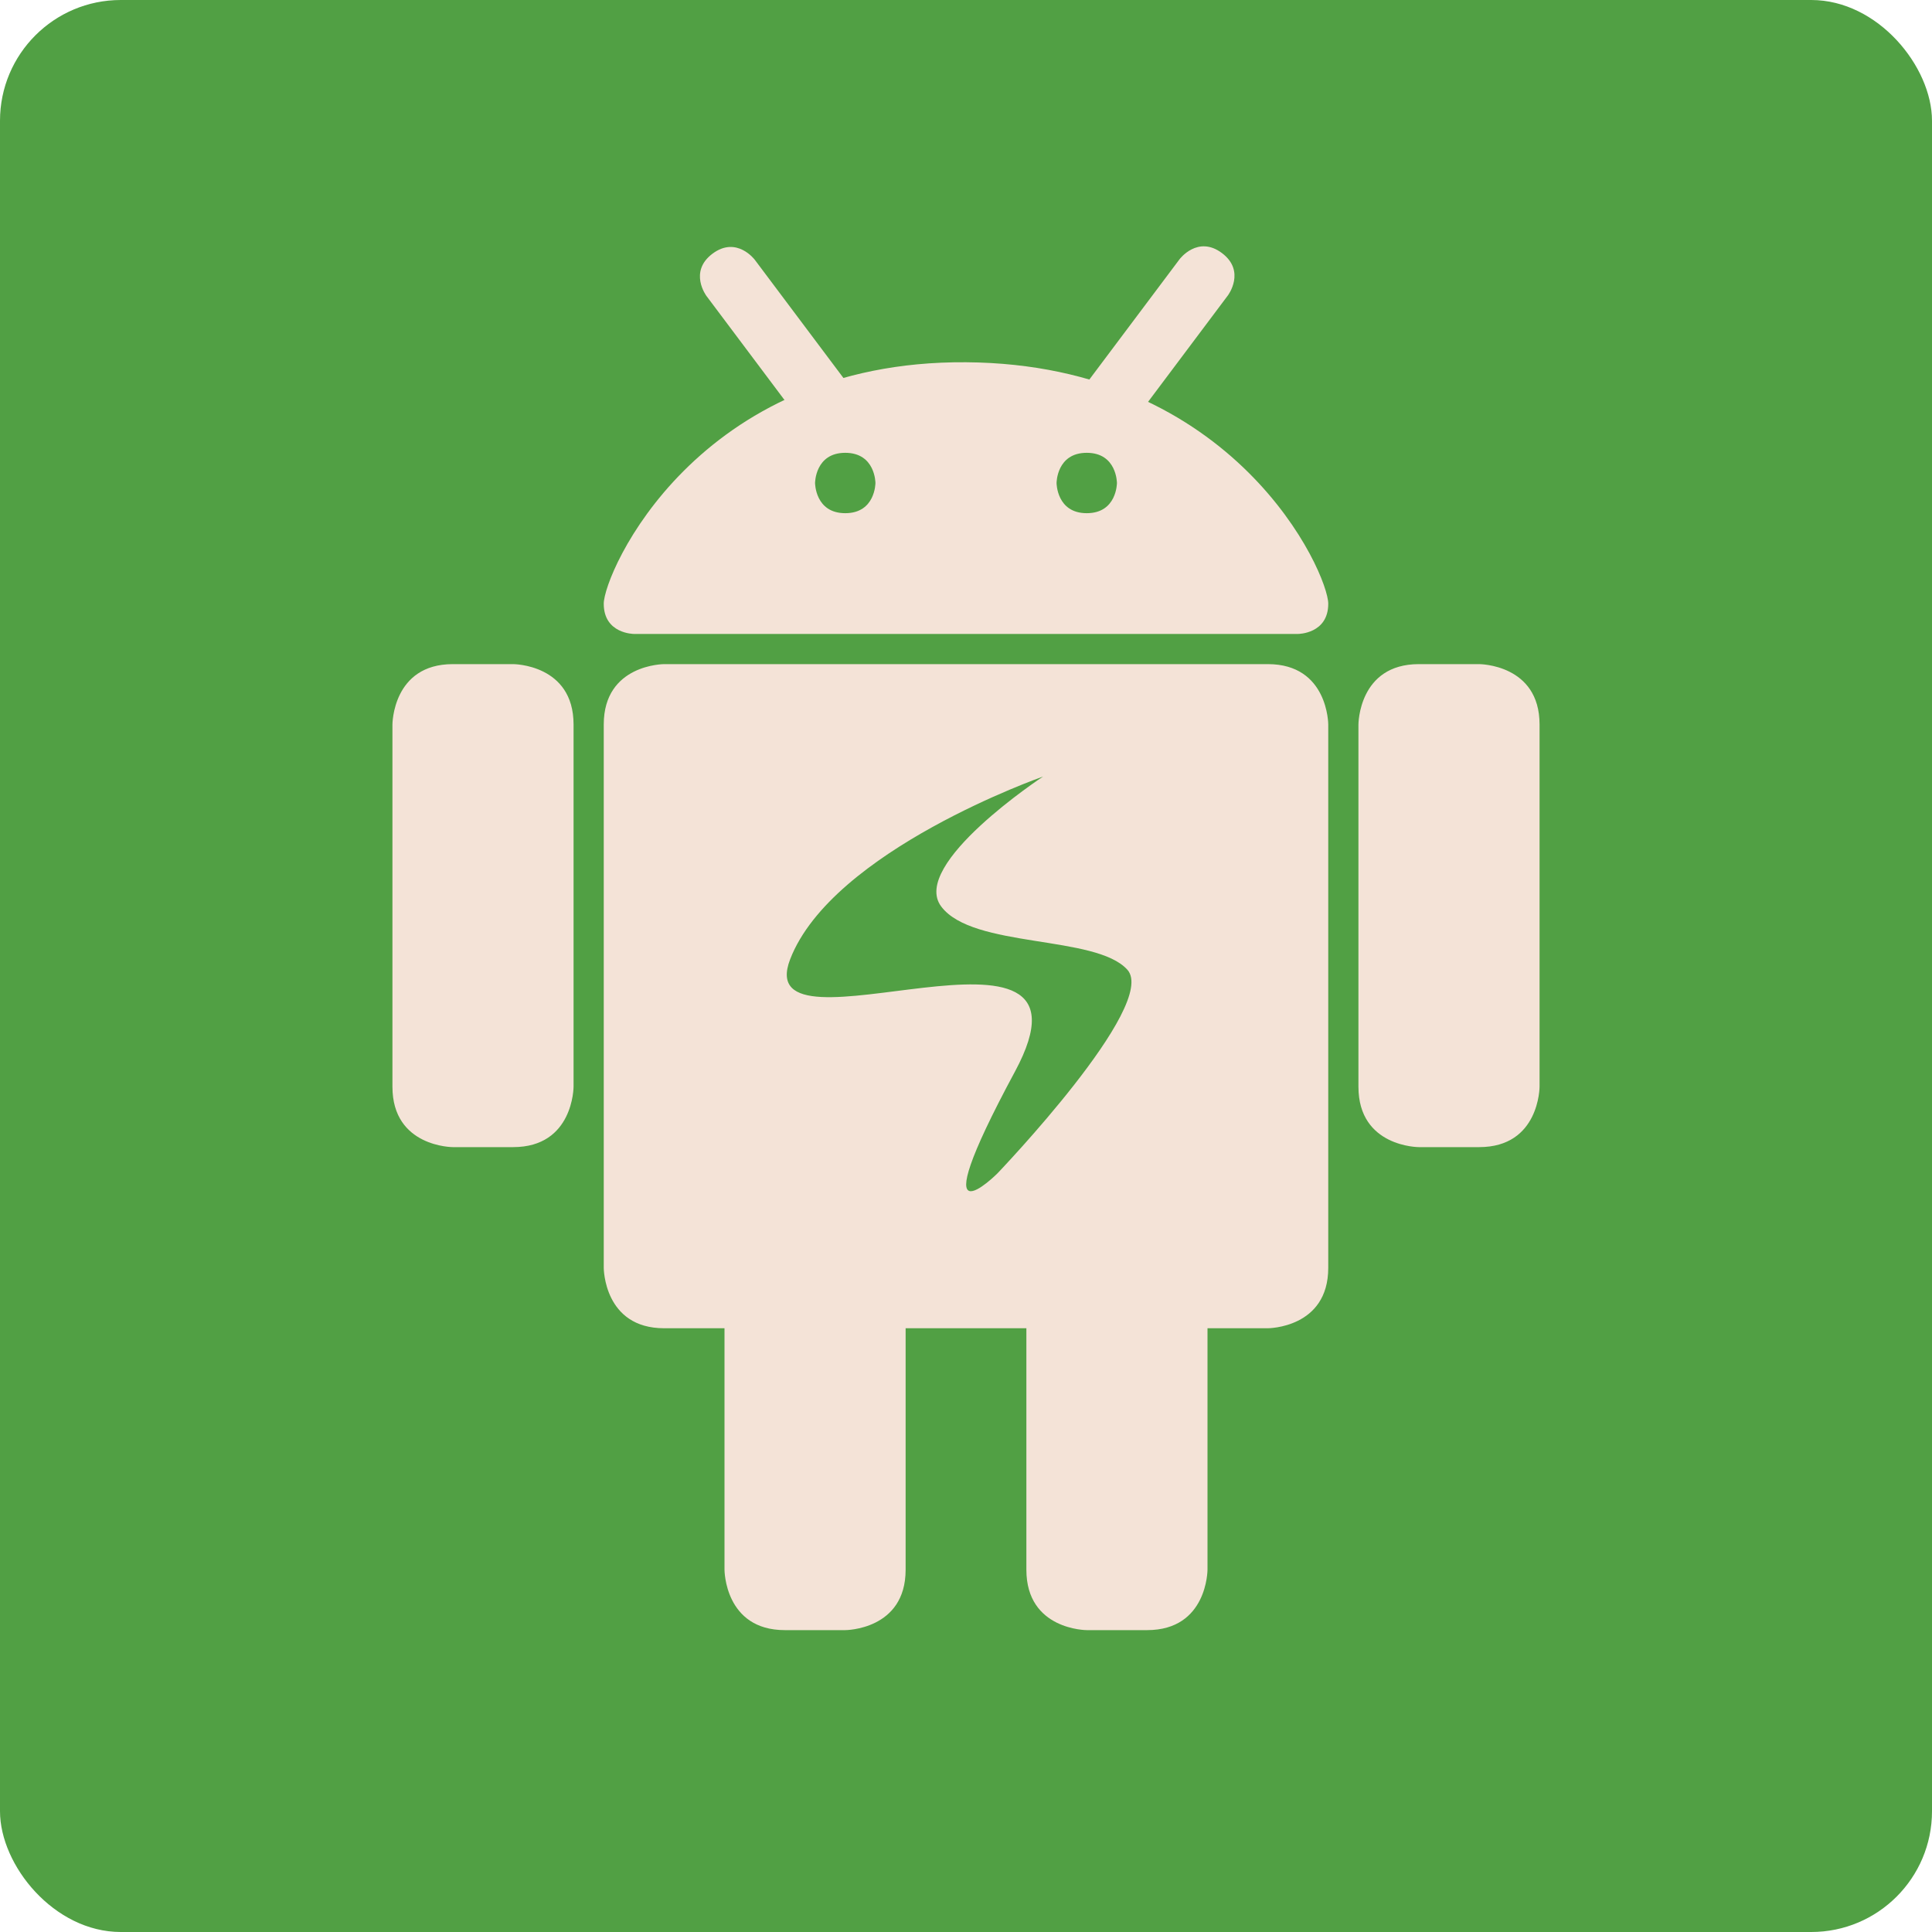 <?xml version="1.0" encoding="UTF-8" standalone="no"?>
<!-- Created with Inkscape (http://www.inkscape.org/) -->

<svg
   xmlns:dc="http://purl.org/dc/elements/1.1/"
   xmlns:cc="http://creativecommons.org/ns#"
   xmlns:rdf="http://www.w3.org/1999/02/22-rdf-syntax-ns#"
   xmlns:svg="http://www.w3.org/2000/svg"
   xmlns="http://www.w3.org/2000/svg"
   xmlns:sodipodi="http://sodipodi.sourceforge.net/DTD/sodipodi-0.dtd"
   xmlns:inkscape="http://www.inkscape.org/namespaces/inkscape"
   width="64"
   height="64"
   id="svg2"
   version="1.1"
   inkscape:version="0.91 r13725"
   sodipodi:docname="heimdall-frontend.svg">
  <defs
     id="defs4" />
  <sodipodi:namedview
     id="base"
     pagecolor="#ffffff"
     bordercolor="#666666"
     borderopacity="1.0"
     inkscape:pageopacity="0.0"
     inkscape:pageshadow="2"
     inkscape:zoom="8.595437"
     inkscape:cx="28.77736"
     inkscape:cy="25.074703"
     inkscape:document-units="px"
     inkscape:current-layer="layer1"
     showgrid="true"
     inkscape:object-paths="true"
     inkscape:snap-object-midpoints="true"
     inkscape:snap-center="true"
     inkscape:snap-bbox="true"
     inkscape:bbox-paths="true"
     inkscape:bbox-nodes="true"
     inkscape:snap-bbox-edge-midpoints="true"
     inkscape:snap-bbox-midpoints="true"
     inkscape:snap-intersection-paths="true"
     inkscape:object-nodes="true"
     inkscape:snap-smooth-nodes="true"
     inkscape:snap-midpoints="true"
     inkscape:snap-page="true"
     inkscape:window-width="696"
     inkscape:window-height="605"
     inkscape:window-x="648"
     inkscape:window-y="113"
     inkscape:window-maximized="0"
     inkscape:snap-global="false">
    <inkscape:grid
       empspacing="2"
       visible="true"
       enabled="true"
       snapvisiblegridlinesonly="true"
       type="xygrid"
       id="grid2987" />
  </sodipodi:namedview>
  <g
     inkscape:label="Layer 1"
     inkscape:groupmode="layer"
     id="layer1"
     transform="translate(0,-988.362)">
    <rect
       style="fill:#51a044;fill-opacity:1;stroke:none"
       id="rect4990"
       width="64"
       height="64"
       x="0"
       y="0"
       transform="translate(0,988.362)"
       ry="4" />
    <path
       style="fill:#f4e3d7;fill-rule:evenodd;stroke:none;stroke-width:1px;stroke-linecap:butt;stroke-linejoin:miter;stroke-opacity:1;fill-opacity:1"
       d="m 24,1032.362 0,8 c 0,0 0,2 2,2 2,0 2,0 2,0 0,0 2,0 2,-2 0,-2 0,-10 0,-10 l -6,0 z"
       id="path3352"
       inkscape:connector-curvature="0" />
    <path
       style="fill:#f4e3d7;fill-rule:evenodd;stroke:none;stroke-width:1px;stroke-linecap:butt;stroke-linejoin:miter;stroke-opacity:1;fill-opacity:1"
       d="m 40,1032.362 0,8 c 0,0 0,2 -2,2 -2,0 -2,0 -2,0 0,0 -2,0 -2,-2 0,-2 0,-10 0,-10 l 6,0 z"
       id="path3354"
       inkscape:connector-curvature="0" />
    <path
       style="fill:#f4e3d7;fill-opacity:1;fill-rule:evenodd;stroke:none;stroke-width:1px;stroke-linecap:butt;stroke-linejoin:miter;stroke-opacity:1"
       d="m 26.402,1002.166 -3,-4 c 0,0 -0.6,-0.8 0.2,-1.4 0.8,-0.6 1.4,0.2 1.4,0.2 l 3,4 -1.6,1.2 z"
       id="path3358"
       inkscape:connector-curvature="0"
       inkscape:transform-center-x="-0.16069187"
       inkscape:transform-center-y="-1.285535" />
    <path
       style="fill:#f4e3d7;fill-opacity:1;fill-rule:evenodd;stroke:none;stroke-width:1px;stroke-linecap:butt;stroke-linejoin:miter;stroke-opacity:1"
       d="m 43,1009.362 c 0,0 1,0 1,-1 0,-1 -3.059,-7.936 -12,-8 -8.941,-0.064 -12,7 -12,8 0,1 1,1 1,1 z"
       id="path4215"
       inkscape:connector-curvature="0"
       sodipodi:nodetypes="cscscc" />
    <path
       style="fill:#51a044;fill-opacity:1;fill-rule:evenodd;stroke:none;stroke-width:1px;stroke-linecap:butt;stroke-linejoin:miter;stroke-opacity:1"
       d="m 27,1004.362 c 0,0 0,-1 1,-1 1,0 1,1 1,1 0,0 0,1 -1,1 -1,0 -1,-1 -1,-1 z"
       id="path3362"
       inkscape:connector-curvature="0" />
    <path
       style="fill:#51a044;fill-opacity:1;fill-rule:evenodd;stroke:none;stroke-width:1px;stroke-linecap:butt;stroke-linejoin:miter;stroke-opacity:1"
       d="m 35,1004.362 c 0,0 0,-1 1,-1 1,0 1,1 1,1 0,0 0,1 -1,1 -1,0 -1,-1 -1,-1 z"
       id="path3362-3"
       inkscape:connector-curvature="0" />
    <path
       style="fill:#f4e3d7;fill-opacity:1;fill-rule:evenodd;stroke:none;stroke-width:1px;stroke-linecap:butt;stroke-linejoin:miter;stroke-opacity:1"
       d="m 15,1010.362 2,0 c 0,0 2,0 2,2 0,2 0,12 0,12 0,0 0,2 -2,2 -2,0 -2,0 -2,0 0,0 -2,0 -2,-2 0,-2 0,-12 0,-12 0,0 0,-2 2,-2 z"
       id="path3394"
       inkscape:connector-curvature="0" />
    <path
       style="fill:#f4e3d7;fill-opacity:1;fill-rule:evenodd;stroke:none;stroke-width:1px;stroke-linecap:butt;stroke-linejoin:miter;stroke-opacity:1"
       d="m 47,1010.362 2,0 c 0,0 2,0 2,2 0,2 0,12 0,12 0,0 0,2 -2,2 -2,0 -2,0 -2,0 0,0 -2,0 -2,-2 0,-2 0,-12 0,-12 0,0 0,-2 2,-2 z"
       id="path3394-9"
       inkscape:connector-curvature="0" />
    <path
       style="fill:#f4e3d7;fill-rule:evenodd;stroke:none;stroke-width:1px;stroke-linecap:butt;stroke-linejoin:miter;stroke-opacity:1;fill-opacity:1"
       d="m 22,1010.362 c 0,0 -2,0 -2,2 0,2 0,18 0,18 0,0 0,2 2,2 2,0 20,0 20,0 0,0 2,0 2,-2 0,-2 0,-18 0,-18 0,0 0,-2 -2,-2 -2,0 -20,0 -20,0 z"
       id="path4211"
       inkscape:connector-curvature="0" />
    <path
       style="fill:#f4e3d7;fill-opacity:1;fill-rule:evenodd;stroke:none;stroke-width:1px;stroke-linecap:butt;stroke-linejoin:miter;stroke-opacity:1"
       d="m 37.678,1002.145 3,-4 c 0,0 0.6,-0.8 -0.2,-1.4 -0.8,-0.6 -1.4,0.2 -1.4,0.2 l -3,4 1.6,1.2 z"
       id="path3358-8"
       inkscape:connector-curvature="0"
       inkscape:transform-center-x="0.16069176"
       inkscape:transform-center-y="-1.285535" />
    <path
       style="fill:#51a044;fill-opacity:1;fill-rule:evenodd;stroke:none;stroke-width:1px;stroke-linecap:butt;stroke-linejoin:miter;stroke-opacity:1"
       d="m 34.553,1014.086 c 0,0 -4.421,2.909 -3.374,4.305 1.047,1.396 5.119,0.931 6.166,2.094 1.047,1.163 -4.305,6.748 -4.305,6.748 0,0 -2.676,2.676 0.582,-3.374 3.258,-6.05 -8.842,-0.116 -7.446,-3.723 1.396,-3.607 8.377,-6.05 8.377,-6.05 z"
       id="path4146"
       inkscape:connector-curvature="0" />
  </g>
</svg>
